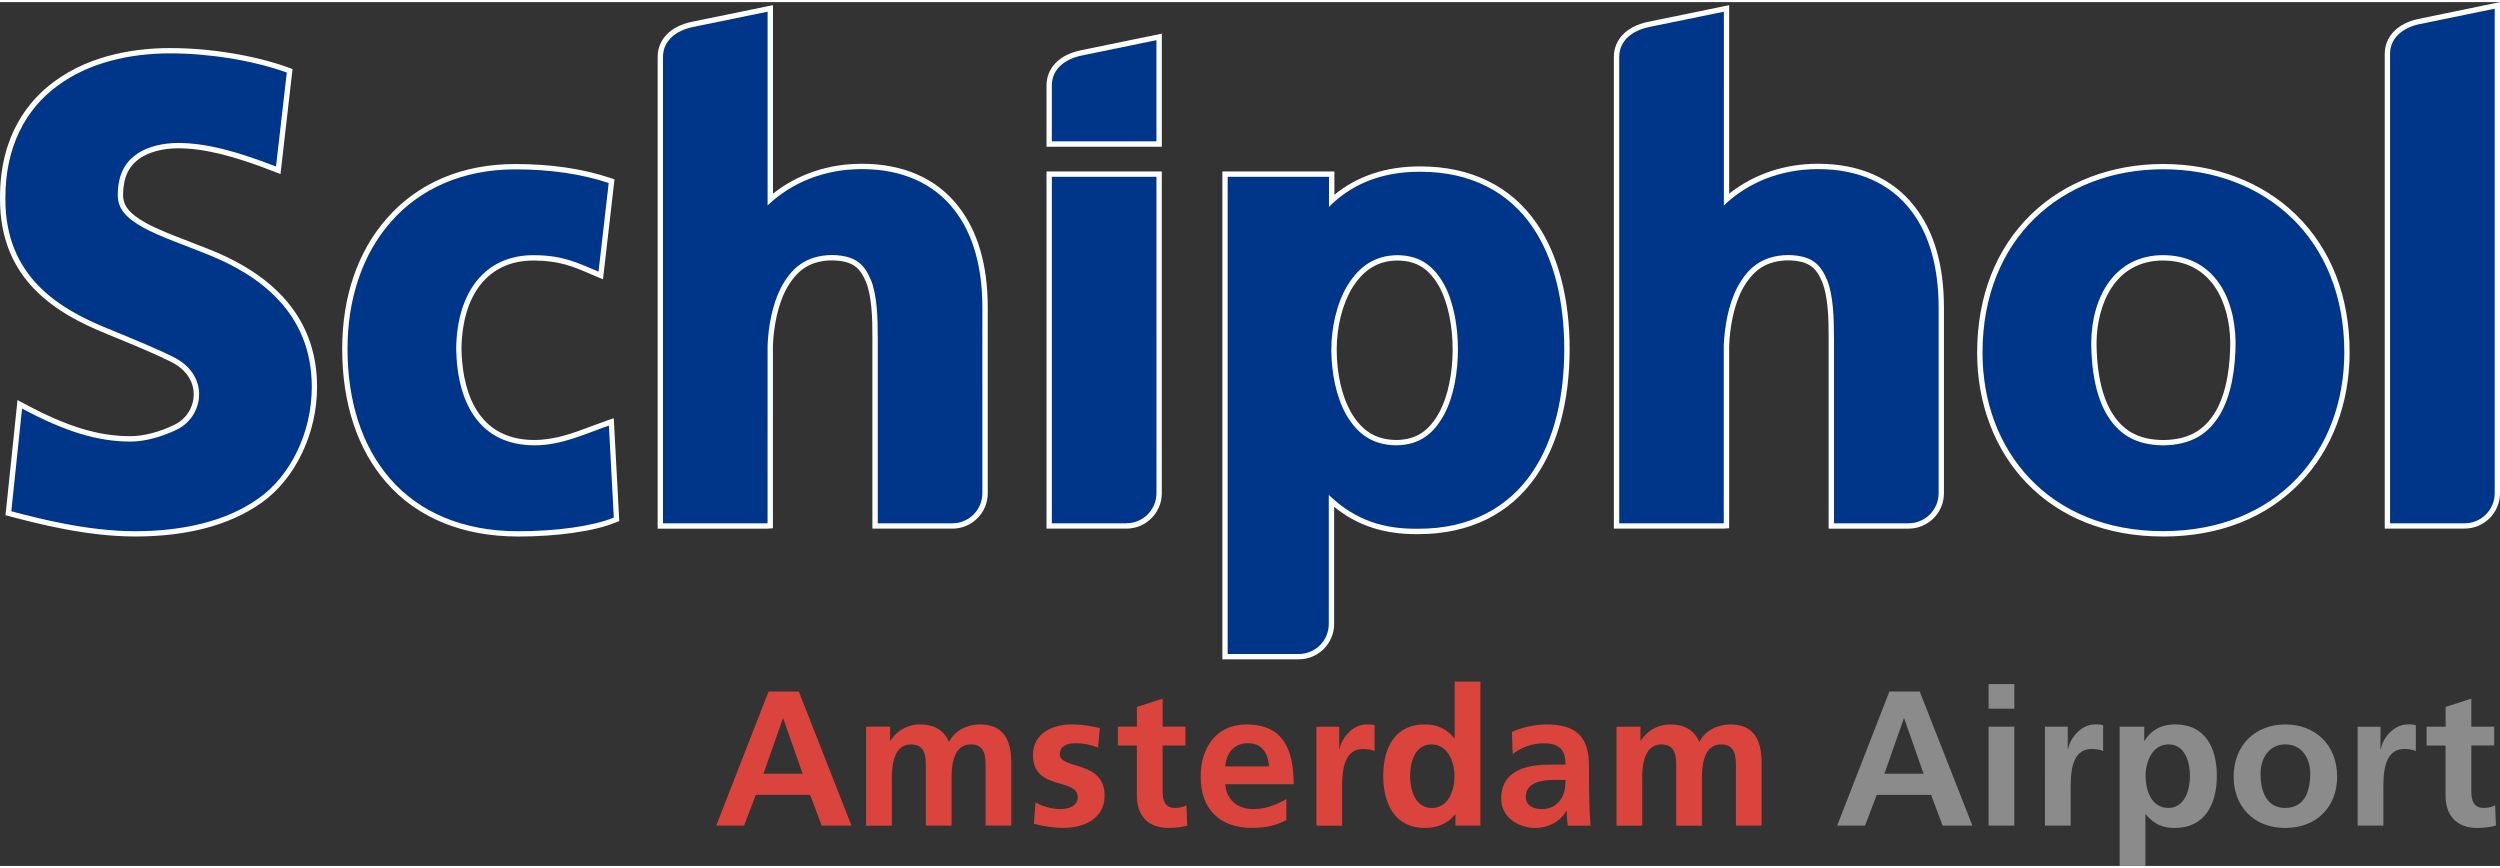 <svg width="200" height="69.444" viewBox="0 0 266.315 92.02" xmlns="http://www.w3.org/2000/svg" class="schiphol-logo__img">
            <rect x="0" y="0" width="266.315" height="92.02" fill="#333333" stroke="none"/>
            <title>Schiphol Amsterdam Airport logo</title>
            <g class="header__logo--img-text-amsterdam-airport">
                <path d="M83.438 76.31h-.04L81.33 82.2h4.17l-2.062-5.89zm-1.574-2.865h3.232l5.606 14.277H87.53l-1.23-3.27h-5.787l-1.25 3.27H76.3l5.57-14.277h-.006zm10.396 3.742h2.56v1.475h.04c.857-1.29 2.105-1.72 3.13-1.72 1.47 0 2.514.554 3.108 1.862.635-1.27 2.006-1.86 3.297-1.86 2.597 0 3.334 1.778 3.334 4.13v6.648h-2.74v-6.28c0-.982 0-2.372-1.576-2.372-1.82 0-2.046 2.17-2.046 3.54v5.116h-2.744v-6.28c0-.982 0-2.372-1.572-2.372-1.82 0-2.046 2.17-2.046 3.54v5.113h-2.742V77.19l-.004-.003zm24.71 2.21c-.84-.286-1.452-.448-2.456-.448-.736 0-1.615.262-1.615 1.165 0 1.676 4.77.613 4.77 4.418 0 2.455-2.19 3.437-4.42 3.437-1.043 0-2.107-.18-3.11-.45l.165-2.25c.857.43 1.76.698 2.7.698.697 0 1.8-.265 1.8-1.29 0-2.065-4.768-.653-4.768-4.458 0-2.27 1.987-3.274 4.133-3.274 1.29 0 2.127.203 2.99.39l-.185 2.063-.002-.004h-.003zm4.136-.204h-2.027v-2.006h2.03v-2.105l2.74-.88v2.985h2.436v2.006h-2.436v4.91c0 .9.246 1.738 1.29 1.738.49 0 .96-.1 1.247-.284l.082 2.166c-.574.166-1.21.248-2.027.248-2.148 0-3.334-1.33-3.334-3.412v-5.36l-.003-.003v-.002zm14.078 2.23c-.084-1.33-.697-2.475-2.232-2.475-1.534 0-2.31 1.06-2.434 2.47h4.666v.006zm1.84 5.707c-1.002.555-2.15.84-3.62.84-3.48 0-5.503-2.002-5.503-5.46 0-3.046 1.618-5.563 4.89-5.563 3.91 0 5.017 2.68 5.017 6.363h-7.285c.126 1.696 1.31 2.657 3.01 2.657 1.33 0 2.473-.492 3.497-1.064v2.23l-.006-.003zm3.204-9.94h2.435v2.395h.04c.122-.983 1.247-2.64 2.883-2.64.268 0 .553 0 .84.083v2.762c-.246-.144-.736-.226-1.228-.226-2.23 0-2.23 2.78-2.23 4.297v3.866h-2.74V77.19zm12.296 8.654c1.822 0 2.414-1.922 2.414-3.416 0-1.473-.695-3.355-2.455-3.355-1.78 0-2.272 1.945-2.272 3.357 0 1.452.513 3.415 2.314 3.414zm2.518.695h-.04c-.822 1.022-1.947 1.432-3.234 1.432-3.234 0-4.42-2.66-4.42-5.543 0-2.906 1.186-5.484 4.42-5.484 1.37 0 2.33.47 3.15 1.472h.042V72.38h2.74v15.344h-2.658v-1.188.003zm9.232-.574c.838 0 1.492-.367 1.924-.94.45-.593.572-1.35.572-2.17h-1.185c-1.23 0-3.05.206-3.05 1.82 0 .9.76 1.29 1.74 1.29zm-3.21-8.225c1.064-.49 2.493-.794 3.66-.794 3.212 0 4.544 1.328 4.544 4.44v1.35c0 1.06.022 1.86.04 2.637.023.8.062 1.537.124 2.354h-2.418c-.1-.55-.1-1.246-.12-1.572h-.042c-.635 1.167-2.006 1.82-3.254 1.82-1.86 0-3.683-1.124-3.683-3.13 0-1.576.76-2.496 1.802-3.008 1.04-.512 2.39-.613 3.535-.613h1.514c0-1.697-.756-2.27-2.373-2.27-1.17 0-2.335.448-3.253 1.145l-.082-2.355.003-.003h.004zm11.128-.55h2.56v1.475h.038c.86-1.29 2.11-1.72 3.13-1.72 1.473 0 2.518.554 3.11 1.862.635-1.27 2.006-1.86 3.295-1.86 2.597 0 3.334 1.778 3.334 4.13v6.648h-2.74v-6.28c0-.982 0-2.372-1.574-2.372-1.82 0-2.045 2.17-2.045 3.54v5.114h-2.74v-6.28c0-.982 0-2.372-1.577-2.372-1.82 0-2.043 2.17-2.043 3.54v5.113h-2.742v-10.54h-.003l-.003.003z" fill="#DB443C"></path>
                <path d="M202.848 76.31h-.04l-2.07 5.89h4.174l-2.064-5.89zm-1.576-2.865h3.232l5.606 14.277h-3.17l-1.23-3.27h-5.788l-1.248 3.27h-2.967l5.56-14.277h.005zm10.566 3.742h2.74v10.535h-2.74V77.187zm0-4.54h2.74v2.618h-2.74v-2.62.002zm6 4.54h2.433v2.395h.04c.125-.983 1.25-2.64 2.886-2.64.266 0 .553 0 .838.083v2.762c-.244-.143-.736-.225-1.226-.225-2.23 0-2.23 2.78-2.23 4.297v3.862h-2.74V77.187zm10.725 5.238c0 1.494.592 3.416 2.414 3.416 1.795 0 2.31-1.962 2.31-3.415 0-1.412-.496-3.355-2.275-3.355-1.76 0-2.453 1.886-2.453 3.36v-.003l.003-.002zm-2.762-5.238h2.618v1.494h.04c.617-1.023 1.658-1.737 3.275-1.737 3.232 0 4.418 2.578 4.418 5.482 0 2.885-1.185 5.545-4.48 5.545-1.166 0-2.127-.285-3.087-1.45h-.04v5.5H225.8V77.187zm17.64 8.654c2.11 0 2.66-1.88 2.66-3.64 0-1.615-.855-3.13-2.66-3.13-1.78 0-2.635 1.556-2.635 3.13 0 1.74.55 3.64 2.637 3.64zm0-8.897c3.13 0 5.525 2.107 5.525 5.584 0 3.03-2.023 5.443-5.523 5.443-3.477 0-5.502-2.41-5.502-5.44 0-3.476 2.395-5.583 5.502-5.583v-.004zm7.708.245h2.433v2.393h.04c.125-.982 1.25-2.64 2.886-2.64.266 0 .553 0 .84.084v2.762c-.246-.144-.738-.226-1.228-.226-2.23 0-2.23 2.78-2.23 4.297v3.863h-2.74V77.188zm9.37 2.004h-2.025v-2.006h2.025V75.08l2.74-.88v2.985h2.436v2.005h-2.436v4.91c0 .9.246 1.738 1.29 1.738.49 0 .96-.1 1.247-.285l.082 2.166c-.576.166-1.21.25-2.027.25-2.148 0-3.336-1.33-3.336-3.416v-5.36l.002-.003.002.002z" fill="#8B8B8B"></path>
            </g>
            <g class="header__logo--img-text-schiphol">
                <path d="M55.226 56.927h-.04c-5.898 0-10.754-1.996-14.043-5.77-3.068-3.513-4.69-8.42-4.69-14.197-.003-.04-.003-.08 0-.12.018-5.502 1.658-10.27 4.742-13.783 3.313-3.798 8.047-5.808 13.688-5.808 3.81 0 7.21.5 10.14 1.484l.435.146-.05.455-1.088 9.443-.087.75-.695-.29c-.238-.1-.47-.2-.697-.298-1.762-.76-3.284-1.41-5.983-1.41h-.12c-4.664.03-7.497 3.544-7.58 9.396.06 3.62 1.15 9.72 7.76 9.72 2.21 0 4.214-.757 6.154-1.49.53-.204 1.064-.4 1.6-.585l.71-.24.04.75.525 9.797.02.403-.37.15c-2.227.925-6.202 1.5-10.373 1.5l.004-.003zm-40.784-.002h-.05c-5.154 0-10.352-1.36-13.146-2.094l-.19-.05-.47-.12.05-.485L1.778 43.23l.088-.84.746.4c4.5 2.42 7.88 3.455 11.292 3.45 1.4 0 3.163-.462 4.732-1.243 1.22-.61 1.993-1.853 2.002-3.217.002-1.43-.877-2.69-2.41-3.457-1.817-.91-4.245-1.905-6.817-2.96l-.076-.033C6.044 33.19-.028 29.62.002 20.94c-.003-.03-.003-.06 0-.09-.02-6.735 3.137-10.463 5.79-12.398C9.767 5.516 14.69 4.897 18.12 4.896c4.3 0 9.016.776 12.62 2.078l.422.153-.05.445-1.148 10.013-.084.732-.686-.268c-4.387-1.718-7.55-2.48-10.26-2.48-1.585.01-3.053.4-4.024 1.065-1.227.86-1.783 2.06-1.8 3.886.002 1.193.685 2.025 2.433 3.004 1.2.665 2.803 1.28 4.5 1.933.776.3 1.582.61 2.397.94 7.522 3.027 11.336 7.94 11.336 14.593 0 4.994-2.344 9.853-5.973 12.383-3.34 2.347-7.836 3.544-13.362 3.554v-.004l.002.002zm215.986-29.4c-5.156.004-7.043 4.7-7.092 8.72 0 2.126.268 5.132 1.543 7.34 1.23 2.09 2.937 3.038 5.544 3.065 2.635-.025 4.365-.964 5.598-3.043 1.277-2.19 1.554-5.212 1.56-7.364-.058-4.198-1.968-8.698-7.152-8.716l-.002-.002zm.006 29.4h-.037c-5.93 0-10.96-1.987-14.555-5.75-3.37-3.517-5.225-8.435-5.225-13.845.01-5.99 1.997-11.06 5.74-14.71 3.575-3.466 8.575-5.375 14.08-5.375 5.536 0 10.552 1.91 14.12 5.377 3.76 3.65 5.74 8.73 5.74 14.69-.006 5.437-1.87 10.36-5.254 13.87-3.6 3.76-8.652 5.747-14.607 5.747h-.005l.004-.005zm-81.55-29.4c-2.08.02-3.62.953-4.85 2.94-1.03 1.705-1.645 4.143-1.64 6.514v.1c.007 2.522.56 4.927 1.514 6.602 1.18 2.026 2.676 2.94 4.838 2.965 2.096-.027 3.476-.92 4.6-2.987.885-1.66 1.394-4.07 1.397-6.613l-.003-.077c.01-2.453-.495-4.88-1.342-6.51-1.1-2.03-2.45-2.907-4.512-2.93l-.003-.003v-.002zm-10.532 42.488h-8.136v-51.97h11.932v.57l-.002 1.916c2.394-1.985 5.495-3.026 9.053-3.026h.113c5.36 0 9.635 2.09 12.363 6.045 2.307 3.33 3.53 7.97 3.533 13.42-.007 5.475-1.24 10.148-3.568 13.526-2.774 4.04-7.11 6.18-12.546 6.18h-.228c-3.504 0-6.315-.932-8.745-2.915v12.48c0 2.08-1.69 3.77-3.77 3.77v.003zm-18.36-13.927h-8.51V18.044h12.28v34.273c0 2.08-1.69 3.77-3.77 3.77zm3.77-40.682h-12.28V8.89c0-1.882 1.367-3.286 3.654-3.757L123.08 3.5l.683-.14v12.045zm138.785 40.68h-8.51V5.534c0-1.88 1.365-3.286 3.654-3.756L265.636.14l.68-.14v52.31c0 2.08-1.69 3.77-3.77 3.77v.002l.002.002zm-161.1.002h-8.513v-20.42c.007-2.005-.067-4.26-.66-5.804-.65-1.543-1.36-2.295-3.614-2.35-2.305.018-3.8.977-4.98 3.204-.764 1.5-1.256 3.644-1.346 5.874v19.46l-.594.04H70.058V5.855c0-1.883 1.368-3.288 3.658-3.76L81.66.463l.684-.14v20.083c2.588-2.06 5.887-3.184 9.424-3.184h.076c4.38 0 7.916 1.56 10.222 4.51 2.086 2.636 3.15 6.26 3.155 10.768v19.82c0 2.08-1.69 3.77-3.77 3.77v-.003h-.003zm101.86.003h-8.51V35.664c.006-2.004-.07-4.26-.664-5.802-.65-1.543-1.36-2.295-3.61-2.352-2.308.02-3.802.98-4.984 3.208-.76 1.5-1.25 3.64-1.34 5.872v18.89l-.004.567-.593.04h-11.685V5.86c0-1.885 1.368-3.29 3.66-3.76L183.52.464l.68-.14v20.082c2.59-2.063 5.888-3.186 9.425-3.186h.073c4.382 0 7.92 1.56 10.226 4.513 2.088 2.636 3.15 6.26 3.155 10.767v19.82c0 2.08-1.69 3.77-3.77 3.77h.002-.005z" fill="#FFF"></path>
                <path d="M56.922 47.21c-5.564 0-8.225-4.14-8.327-10.293.088-6.2 3.185-9.922 8.14-9.957 3.252-.02 4.9.865 7.023 1.75l1.085-9.44c-2.827-.95-6.203-1.454-9.927-1.454-5.703-.008-10.25 2.125-13.294 5.615-3.046 3.47-4.59 8.225-4.603 13.44-.003.057.004.06 0 .07 0 5.477 1.49 10.337 4.554 13.848 3.065 3.518 7.692 5.576 13.617 5.576h.04c4.063 0 7.97-.547 10.157-1.454l-.522-9.8c-2.428.833-4.995 2.104-7.94 2.104v-.003h-.003zM22.228 26.92c-2.634-1.072-5.17-1.912-6.96-2.902-1.817-1.015-2.72-1.99-2.725-3.455l.003-.045c.02-2.277.857-3.515 2.046-4.35 1.2-.822 2.852-1.154 4.343-1.166 3.142 0 6.567.993 10.468 2.516L30.55 7.505C26.94 6.2 22.27 5.46 18.125 5.46c-4.314.003-8.656.983-11.996 3.45C2.785 11.352.558 15.347.574 20.88c-.002.037 0 .052 0 .058v.005c-.03 8.352 5.772 11.758 10.98 13.863 2.626 1.078 5.08 2.084 6.934 3.01 3.9 1.947 3.222 6.295.407 7.692-1.49.74-3.375 1.31-4.985 1.306-3.496.002-7.01-1.072-11.56-3.52L1.204 54.238c2.63.69 7.99 2.125 13.19 2.125h.05c4.905-.01 9.542-.994 13.04-3.453 3.5-2.44 5.73-7.1 5.73-11.917 0-8.026-5.762-11.967-10.983-14.07h-.002zm214.28 16.972c-1.19 2.01-2.962 3.293-6.093 3.324-3.088-.035-4.84-1.33-6.025-3.35-1.172-2.03-1.62-4.85-1.62-7.63.06-4.89 2.532-9.28 7.66-9.28 5.218.015 7.647 4.243 7.718 9.282-.006 2.812-.46 5.632-1.637 7.65v.002l-.002.002zm7.653-20.866c-3.477-3.38-8.32-5.22-13.725-5.22-5.377 0-10.203 1.84-13.682 5.216-3.474 3.38-5.558 8.29-5.564 14.256l-.003.046c0 5.236 1.758 10 5.068 13.455 3.315 3.473 8.178 5.58 14.162 5.575h.02c6.006 0 10.877-2.107 14.2-5.573 3.33-3.457 5.09-8.23 5.093-13.47v-.01c.005-5.98-2.08-10.895-5.562-14.28h-.002l-.002.002-.003.004zM141.55 52.493c2.904 2.82 6.04 3.64 9.477 3.61 5.652.02 9.675-2.34 12.14-5.932 2.473-3.585 3.463-8.32 3.47-13.19l-.003-.01c-.006-4.896-.99-9.577-3.438-13.1-2.436-3.534-6.403-5.816-11.95-5.8-4.24-.013-7.447 1.462-9.676 3.752l.004-3.213h-10.796v50.834h7.568c.85 0 1.665-.337 2.266-.938.6-.6.938-1.415.938-2.265V52.494zm12.29-8.564c-1.09 2-2.55 3.25-5.104 3.283-2.62-.032-4.17-1.282-5.323-3.252-1.103-1.937-1.584-4.57-1.592-6.872l.003-.01v-.097c-.003-2.262.557-4.88 1.727-6.813 1.197-1.94 2.828-3.19 5.332-3.21 2.516.03 3.947 1.27 5.014 3.233 1.007 1.938 1.413 4.567 1.41 6.758v.07c0 2.276-.415 4.94-1.464 6.91zm-33.85 11.587c.85 0 1.665-.338 2.266-.94.6-.6.937-1.415.937-2.264V18.61h-11.145v36.91h7.943v-.003zm-4.74-49.83c-1.793.37-3.203 1.433-3.203 3.202v5.944h11.144V4.054l-7.942 1.633h.003zM257.805 2.33c-1.793.37-3.203 1.435-3.203 3.204V55.52h7.944c.85 0 1.664-.338 2.265-.94.602-.6.94-1.414.94-2.264V.7l-7.944 1.633-.002-.003zm-164.3 33.334V55.52h7.943c1.767 0 3.2-1.436 3.2-3.205V32.5c-.002-4.083-.91-7.74-3.032-10.417-2.12-2.712-5.464-4.306-9.833-4.293-3.986 0-7.49 1.45-10.013 3.87V1.02l-7.945 1.63c-1.792.37-3.2 1.434-3.2 3.203V55.52H81.74v-.038h.026l.003-18.914c.077-1.94.475-4.287 1.41-6.12 1.1-2.08 2.63-3.484 5.496-3.508 2.545.065 3.41 1.02 4.127 2.716.62 1.616.707 3.932.7 6.006v.002zm101.863 0V55.52h7.94c.85 0 1.666-.338 2.267-.94.6-.6.94-1.415.94-2.265V32.5c-.006-4.083-.913-7.74-3.036-10.417-2.12-2.712-5.46-4.306-9.832-4.293-3.987 0-7.49 1.45-10.01 3.87V1.02l-7.946 1.63c-1.795.37-3.203 1.436-3.203 3.205V55.52H183.6v-.038h.026V36.57c.08-1.94.476-4.286 1.41-6.12 1.103-2.08 2.63-3.483 5.496-3.507 2.545.065 3.414 1.02 4.127 2.716.622 1.616.706 3.932.702 6.006h.002l.003-.002z" fill="#00368A"></path>
            </g>
        </svg>